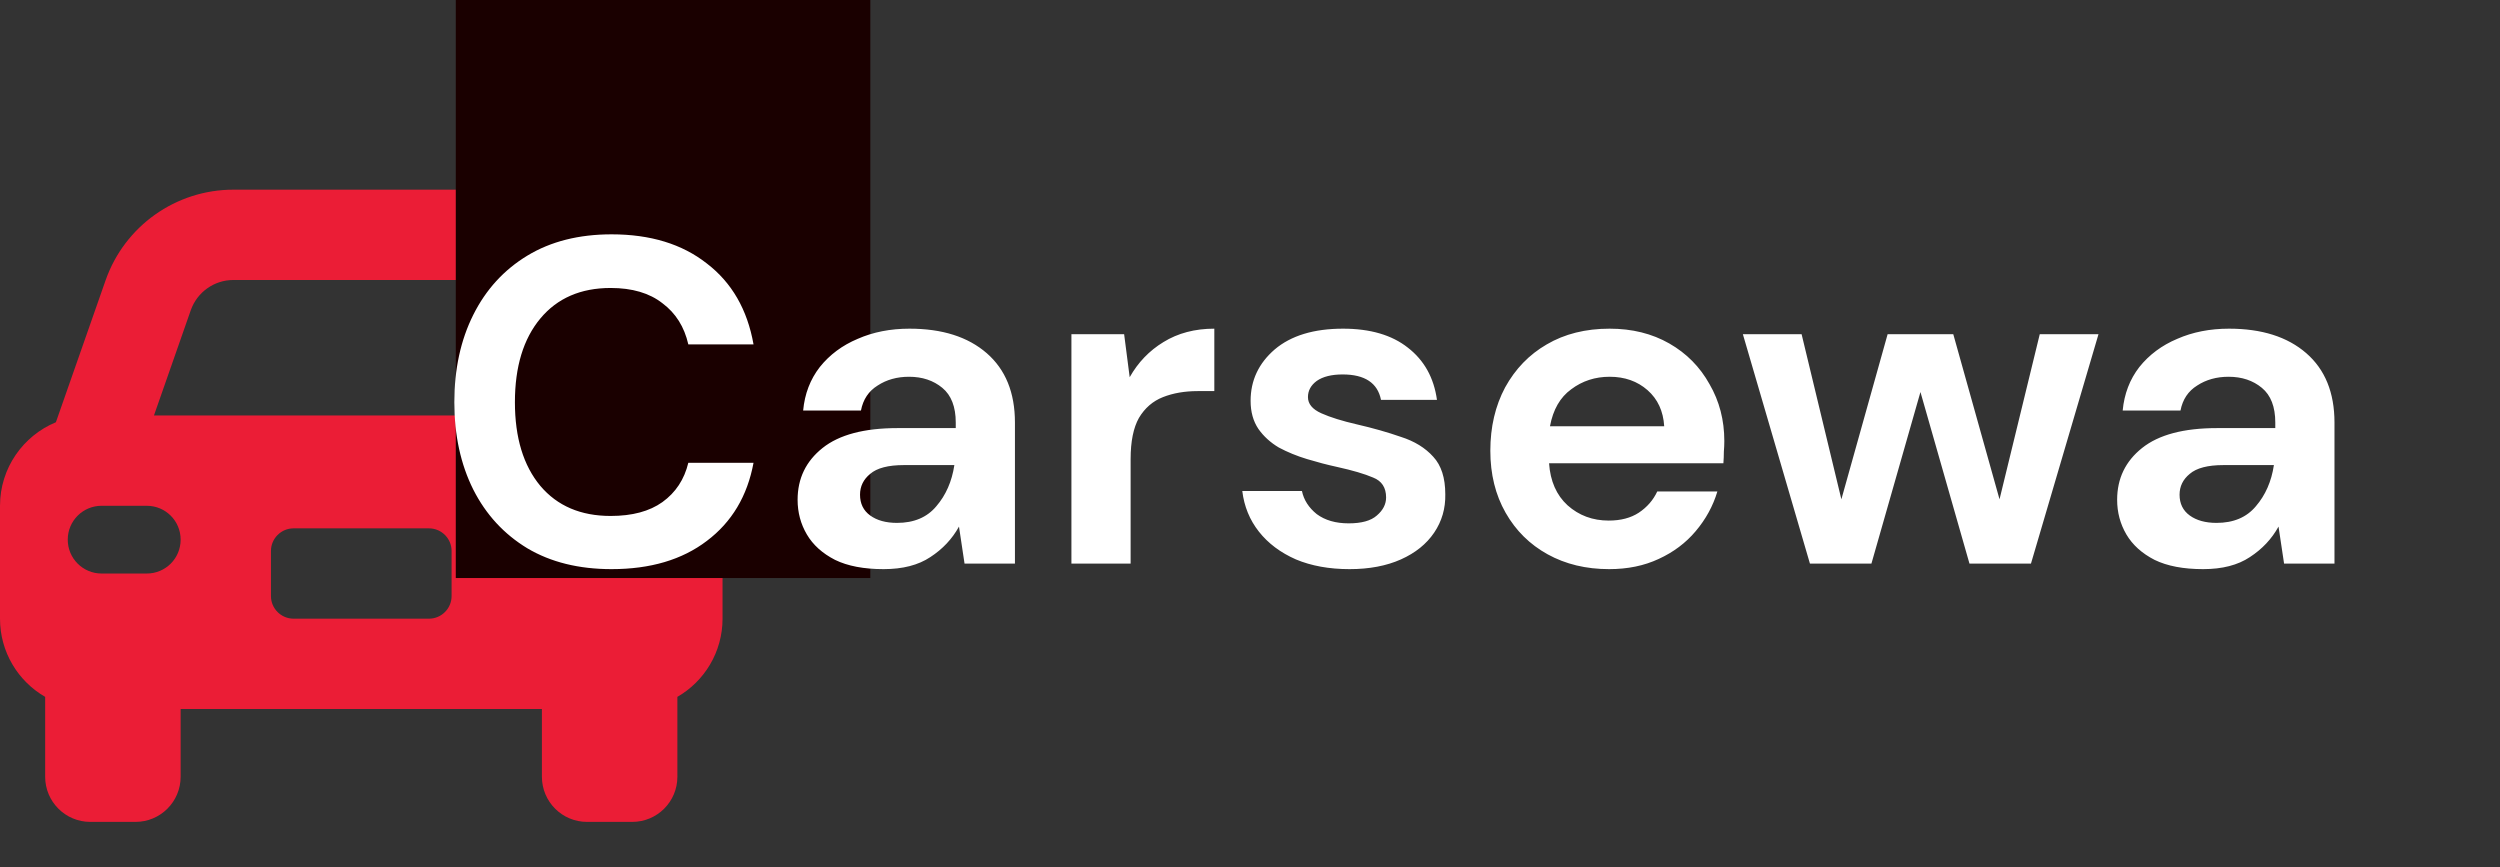 <svg width="173" height="60" viewBox="0 0 173 60" fill="none" xmlns="http://www.w3.org/2000/svg">
<rect x="0" y="0" width="173" height="60" fill="#333333" stroke="none"/>
<path d="M16.152 13.125H33.848C37.832 13.125 41.377 15.643 42.695 19.403L46.133 29.219C48.398 30.156 50 32.393 50 35V42.812C50 45.127 48.74 47.148 46.875 48.223V53.75C46.875 55.478 45.478 56.875 43.75 56.875H40.625C38.897 56.875 37.5 55.478 37.5 53.75V49.062H12.5V53.75C12.5 55.478 11.104 56.875 9.375 56.875H6.25C4.524 56.875 3.125 55.478 3.125 53.75V48.223C1.257 47.148 0 45.127 0 42.812V35C0 32.393 1.598 30.156 3.868 29.219L7.305 19.403C8.62 15.643 12.168 13.125 16.152 13.125ZM16.152 19.375C14.824 19.375 13.643 20.215 13.203 21.465L10.654 28.75H39.346L36.797 21.465C36.357 20.215 35.176 19.375 33.848 19.375H16.152ZM20.312 36.562C19.453 36.562 18.75 37.266 18.75 38.125V41.25C18.75 42.109 19.453 42.812 20.312 42.812H29.688C30.547 42.812 31.25 42.109 31.25 41.25V38.125C31.25 37.266 30.547 36.562 29.688 36.562H20.312ZM7.031 39.688H10.156C11.455 39.688 12.5 38.643 12.5 37.344C12.5 36.045 11.455 35 10.156 35H7.031C5.737 35 4.688 36.045 4.688 37.344C4.688 38.643 5.737 39.688 7.031 39.688ZM39.844 35C38.545 35 37.5 36.045 37.5 37.344C37.5 38.643 38.545 39.688 39.844 39.688H42.969C44.268 39.688 45.312 38.643 45.312 37.344C45.312 36.045 44.268 35 42.969 35H39.844Z" fill="#EB1D36"/>
<rect x="31.54" width="28.687" height="40" fill="#1A0000"/>
<path d="M42.32 39.384C40.059 39.384 38.117 38.904 36.496 37.944C34.875 36.963 33.627 35.608 32.752 33.88C31.877 32.131 31.44 30.115 31.44 27.832C31.44 25.549 31.877 23.533 32.752 21.784C33.627 20.035 34.875 18.669 36.496 17.688C38.117 16.707 40.059 16.216 42.32 16.216C45.008 16.216 47.205 16.888 48.912 18.232C50.64 19.555 51.717 21.421 52.144 23.832H47.632C47.355 22.616 46.757 21.667 45.84 20.984C44.944 20.28 43.749 19.928 42.256 19.928C40.187 19.928 38.565 20.632 37.392 22.04C36.219 23.448 35.632 25.379 35.632 27.832C35.632 30.285 36.219 32.216 37.392 33.624C38.565 35.011 40.187 35.704 42.256 35.704C43.749 35.704 44.944 35.384 45.84 34.744C46.757 34.083 47.355 33.176 47.632 32.024H52.144C51.717 34.328 50.64 36.131 48.912 37.432C47.205 38.733 45.008 39.384 42.32 39.384ZM61.146 39.384C59.78 39.384 58.66 39.171 57.786 38.744C56.911 38.296 56.26 37.709 55.834 36.984C55.407 36.259 55.194 35.459 55.194 34.584C55.194 33.112 55.77 31.917 56.922 31C58.074 30.083 59.802 29.624 62.106 29.624H66.138V29.24C66.138 28.152 65.828 27.352 65.21 26.84C64.591 26.328 63.823 26.072 62.906 26.072C62.074 26.072 61.348 26.275 60.73 26.68C60.111 27.064 59.727 27.64 59.578 28.408H55.578C55.684 27.256 56.068 26.253 56.73 25.4C57.412 24.547 58.287 23.896 59.354 23.448C60.42 22.979 61.615 22.744 62.938 22.744C65.199 22.744 66.98 23.309 68.282 24.44C69.583 25.571 70.234 27.171 70.234 29.24V39H66.746L66.362 36.44C65.892 37.293 65.231 37.997 64.378 38.552C63.546 39.107 62.468 39.384 61.146 39.384ZM62.074 36.184C63.247 36.184 64.154 35.8 64.794 35.032C65.455 34.264 65.871 33.315 66.042 32.184H62.554C61.466 32.184 60.687 32.387 60.218 32.792C59.748 33.176 59.514 33.656 59.514 34.232C59.514 34.851 59.748 35.331 60.218 35.672C60.687 36.013 61.306 36.184 62.074 36.184ZM74.142 39V23.128H77.79L78.174 26.104C78.751 25.08 79.529 24.269 80.51 23.672C81.513 23.053 82.686 22.744 84.031 22.744V27.064H82.879C81.983 27.064 81.183 27.203 80.478 27.48C79.775 27.757 79.22 28.237 78.814 28.92C78.43 29.603 78.239 30.552 78.239 31.768V39H74.142ZM93.39 39.384C91.982 39.384 90.745 39.16 89.678 38.712C88.611 38.243 87.758 37.603 87.118 36.792C86.478 35.981 86.094 35.043 85.966 33.976H90.094C90.222 34.595 90.563 35.128 91.118 35.576C91.694 36.003 92.43 36.216 93.326 36.216C94.222 36.216 94.873 36.035 95.278 35.672C95.705 35.309 95.918 34.893 95.918 34.424C95.918 33.741 95.619 33.283 95.022 33.048C94.425 32.792 93.593 32.547 92.526 32.312C91.843 32.163 91.15 31.981 90.446 31.768C89.742 31.555 89.091 31.288 88.494 30.968C87.918 30.627 87.449 30.2 87.086 29.688C86.723 29.155 86.542 28.504 86.542 27.736C86.542 26.328 87.097 25.144 88.206 24.184C89.337 23.224 90.915 22.744 92.942 22.744C94.819 22.744 96.313 23.181 97.422 24.056C98.553 24.931 99.225 26.136 99.438 27.672H95.566C95.331 26.499 94.446 25.912 92.91 25.912C92.142 25.912 91.545 26.061 91.118 26.36C90.713 26.659 90.51 27.032 90.51 27.48C90.51 27.949 90.819 28.323 91.438 28.6C92.057 28.877 92.878 29.133 93.902 29.368C95.011 29.624 96.025 29.912 96.942 30.232C97.881 30.531 98.627 30.989 99.182 31.608C99.737 32.205 100.014 33.069 100.014 34.2C100.035 35.181 99.779 36.067 99.246 36.856C98.713 37.645 97.945 38.264 96.942 38.712C95.939 39.16 94.755 39.384 93.39 39.384ZM111.355 39.384C109.755 39.384 108.336 39.043 107.099 38.36C105.861 37.677 104.891 36.717 104.187 35.48C103.483 34.243 103.131 32.813 103.131 31.192C103.131 29.549 103.472 28.088 104.155 26.808C104.859 25.528 105.819 24.536 107.035 23.832C108.272 23.107 109.723 22.744 111.387 22.744C112.944 22.744 114.32 23.085 115.515 23.768C116.709 24.451 117.637 25.389 118.299 26.584C118.981 27.757 119.323 29.069 119.323 30.52C119.323 30.755 119.312 31 119.291 31.256C119.291 31.512 119.28 31.779 119.259 32.056H107.195C107.28 33.293 107.707 34.264 108.475 34.968C109.264 35.672 110.213 36.024 111.323 36.024C112.155 36.024 112.848 35.843 113.403 35.48C113.979 35.096 114.405 34.605 114.683 34.008H118.843C118.544 35.011 118.043 35.928 117.339 36.76C116.656 37.571 115.803 38.211 114.779 38.68C113.776 39.149 112.635 39.384 111.355 39.384ZM111.387 26.072C110.384 26.072 109.499 26.36 108.731 26.936C107.963 27.491 107.472 28.344 107.259 29.496H115.163C115.099 28.451 114.715 27.619 114.011 27C113.307 26.381 112.432 26.072 111.387 26.072ZM125.247 39L120.607 23.128H124.671L127.423 34.552L130.623 23.128H135.167L138.367 34.552L141.151 23.128H145.215L140.543 39H136.287L132.895 27.128L129.503 39H125.247ZM152.458 39.384C151.093 39.384 149.973 39.171 149.098 38.744C148.224 38.296 147.573 37.709 147.146 36.984C146.72 36.259 146.506 35.459 146.506 34.584C146.506 33.112 147.082 31.917 148.234 31C149.386 30.083 151.114 29.624 153.418 29.624H157.45V29.24C157.45 28.152 157.141 27.352 156.522 26.84C155.904 26.328 155.136 26.072 154.218 26.072C153.386 26.072 152.661 26.275 152.042 26.68C151.424 27.064 151.04 27.64 150.89 28.408H146.89C146.997 27.256 147.381 26.253 148.042 25.4C148.725 24.547 149.6 23.896 150.666 23.448C151.733 22.979 152.928 22.744 154.25 22.744C156.512 22.744 158.293 23.309 159.594 24.44C160.896 25.571 161.546 27.171 161.546 29.24V39H158.058L157.674 36.44C157.205 37.293 156.544 37.997 155.69 38.552C154.858 39.107 153.781 39.384 152.458 39.384ZM153.386 36.184C154.56 36.184 155.466 35.8 156.106 35.032C156.768 34.264 157.184 33.315 157.354 32.184H153.866C152.778 32.184 152 32.387 151.53 32.792C151.061 33.176 150.826 33.656 150.826 34.232C150.826 34.851 151.061 35.331 151.53 35.672C152 36.013 152.618 36.184 153.386 36.184Z" fill="white"/>
</svg>

